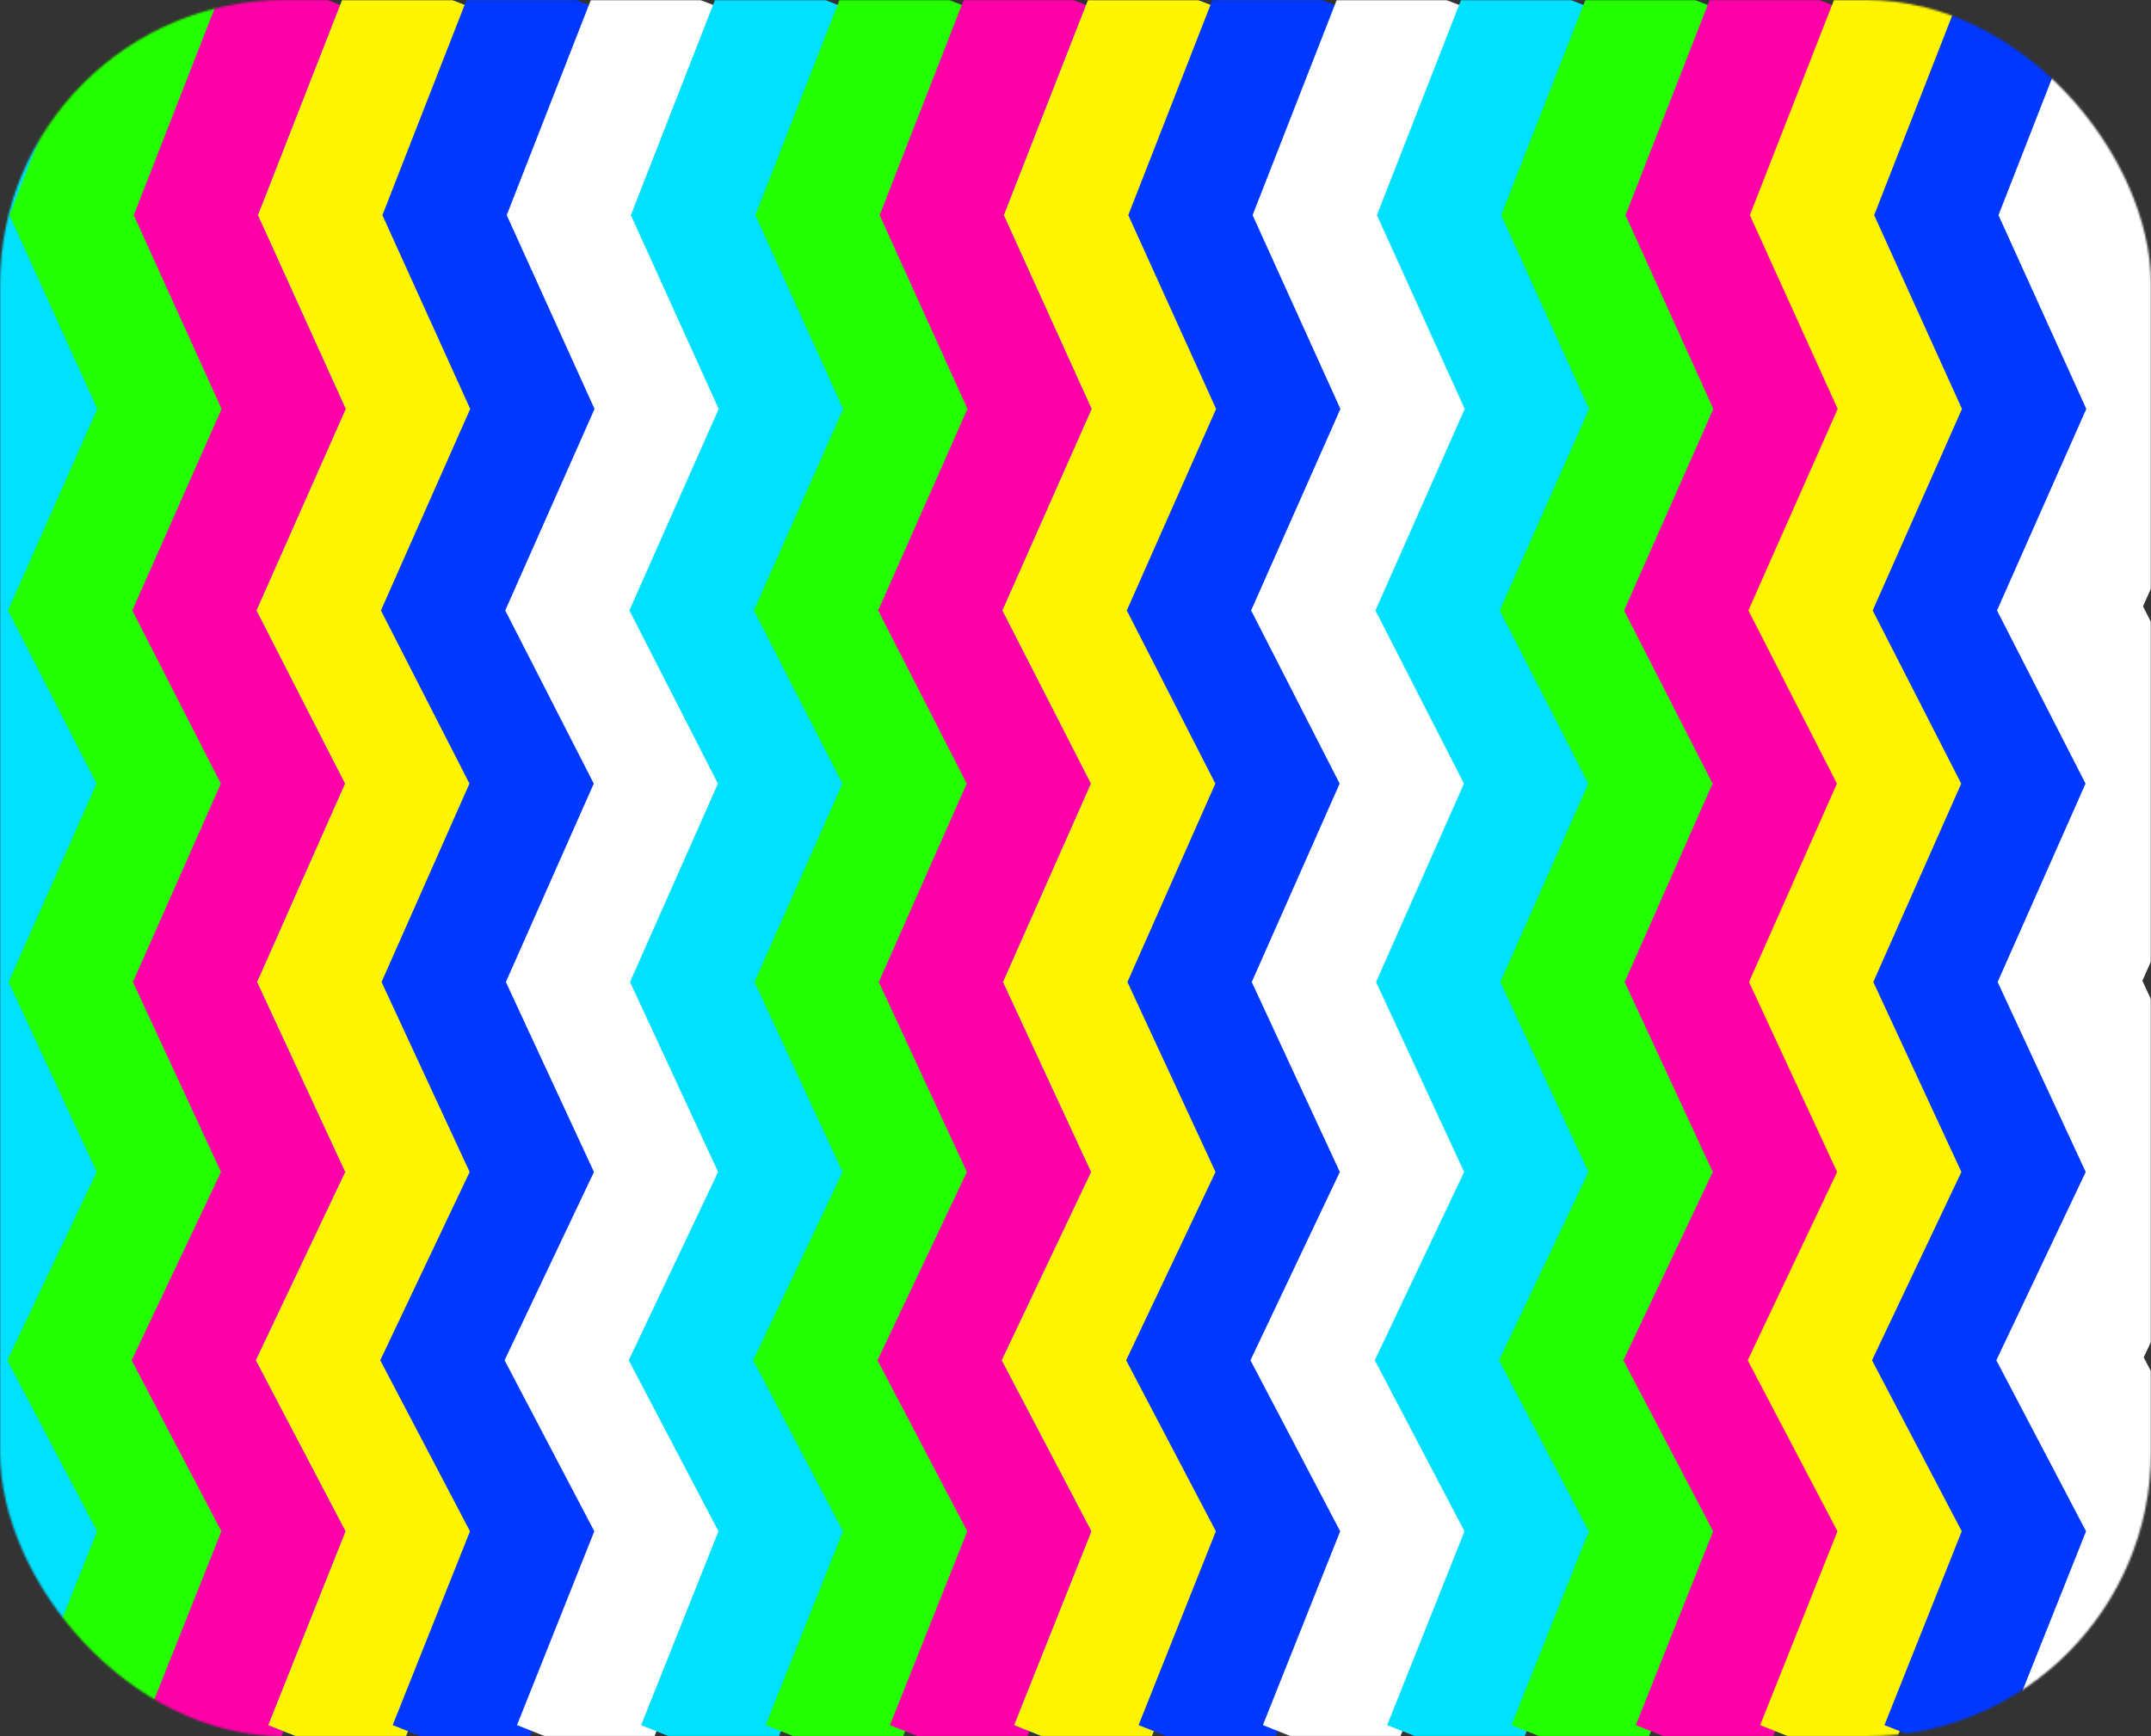 <svg width="1142" height="922" viewBox="0 0 1142 922" fill="none" xmlns="http://www.w3.org/2000/svg">
<rect x="0" y="0" width="1142" height="922" fill="#333333" stroke="none"/>
<mask id="mask0" mask-type="alpha" maskUnits="userSpaceOnUse" x="0" y="0" width="1142" height="922">
<rect width="1142" height="922" rx="151" fill="#C4C4C4"/>
</mask>
<g mask="url(#mask0)">
<path d="M24 -7L-23 113.242L24 216.98L-23 323.076L24 415.025L-23 521.121L24 622.501L-23 721.524L24 811.116L-23 929" stroke="#00E0FF" stroke-width="70"/>
<path d="M90 -7L43 113.242L90 216.98L43 323.076L90 415.025L43 521.121L90 622.501L43 721.524L90 811.116L43 929" stroke="#24FF00" stroke-width="70"/>
<path d="M156 -7L109 113.242L156 216.98L109 323.076L156 415.025L109 521.121L156 622.501L109 721.524L156 811.116L109 929" stroke="#FF00A8" stroke-width="70"/>
<path d="M222 -7L175 113.242L222 216.98L175 323.076L222 415.025L175 521.121L222 622.501L175 721.524L222 811.116L175 929" stroke="#00E0FF" stroke-width="70"/>
<path d="M222 -7L175 113.242L222 216.98L175 323.076L222 415.025L175 521.121L222 622.501L175 721.524L222 811.116L175 929" stroke="#FFF500" stroke-width="70"/>
<path d="M288 -7L241 113.242L288 216.98L241 323.076L288 415.025L241 521.121L288 622.501L241 721.524L288 811.116L241 929" stroke="#0038FF" stroke-width="70"/>
<path d="M354 -7L307 113.242L354 216.98L307 323.076L354 415.025L307 521.121L354 622.501L307 721.524L354 811.116L307 929" stroke="white" stroke-width="70"/>
<path d="M420 -7L373 113.242L420 216.98L373 323.076L420 415.025L373 521.121L420 622.501L373 721.524L420 811.116L373 929" stroke="#00E0FF" stroke-width="70"/>
<path d="M420 -7L373 113.242L420 216.98L373 323.076L420 415.025L373 521.121L420 622.501L373 721.524L420 811.116L373 929" stroke="#00E0FF" stroke-width="70"/>
<path d="M486 -7L439 113.242L486 216.98L439 323.076L486 415.025L439 521.121L486 622.501L439 721.524L486 811.116L439 929" stroke="#24FF00" stroke-width="70"/>
<path d="M552 -7L505 113.242L552 216.98L505 323.076L552 415.025L505 521.121L552 622.501L505 721.524L552 811.116L505 929" stroke="#FF00A8" stroke-width="70"/>
<path d="M618 -7L571 113.242L618 216.98L571 323.076L618 415.025L571 521.121L618 622.501L571 721.524L618 811.116L571 929" stroke="#00E0FF" stroke-width="70"/>
<path d="M618 -7L571 113.242L618 216.98L571 323.076L618 415.025L571 521.121L618 622.501L571 721.524L618 811.116L571 929" stroke="#FFF500" stroke-width="70"/>
<path d="M684 -7L637 113.242L684 216.98L637 323.076L684 415.025L637 521.121L684 622.501L637 721.524L684 811.116L637 929" stroke="#0038FF" stroke-width="70"/>
<path d="M750 -7L703 113.242L750 216.98L703 323.076L750 415.025L703 521.121L750 622.501L703 721.524L750 811.116L703 929" stroke="white" stroke-width="70"/>
<path d="M816 -7L769 113.242L816 216.98L769 323.076L816 415.025L769 521.121L816 622.501L769 721.524L816 811.116L769 929" stroke="#00E0FF" stroke-width="70"/>
<path d="M882 -7L835 113.242L882 216.98L835 323.076L882 415.025L835 521.121L882 622.501L835 721.524L882 811.116L835 929" stroke="#24FF00" stroke-width="70"/>
<path d="M948 -7L901 113.242L948 216.98L901 323.076L948 415.025L901 521.121L948 622.501L901 721.524L948 811.116L901 929" stroke="#FF00A8" stroke-width="70"/>
<path d="M1014 -7L967 113.242L1014 216.98L967 323.076L1014 415.025L967 521.121L1014 622.501L967 721.524L1014 811.116L967 929" stroke="#FFF500" stroke-width="70"/>
<path d="M1080 -7L1033 113.242L1080 216.98L1033 323.076L1080 415.025L1033 521.121L1080 622.501L1033 721.524L1080 811.116L1033 929" stroke="#0038FF" stroke-width="70"/>
<path d="M1146 -7L1099 113.242L1146 216.98L1099 323.076L1146 415.025L1099 521.121L1146 622.501L1099 721.524L1146 811.116L1099 929" stroke="white" stroke-width="70"/>
</g>
</svg>
